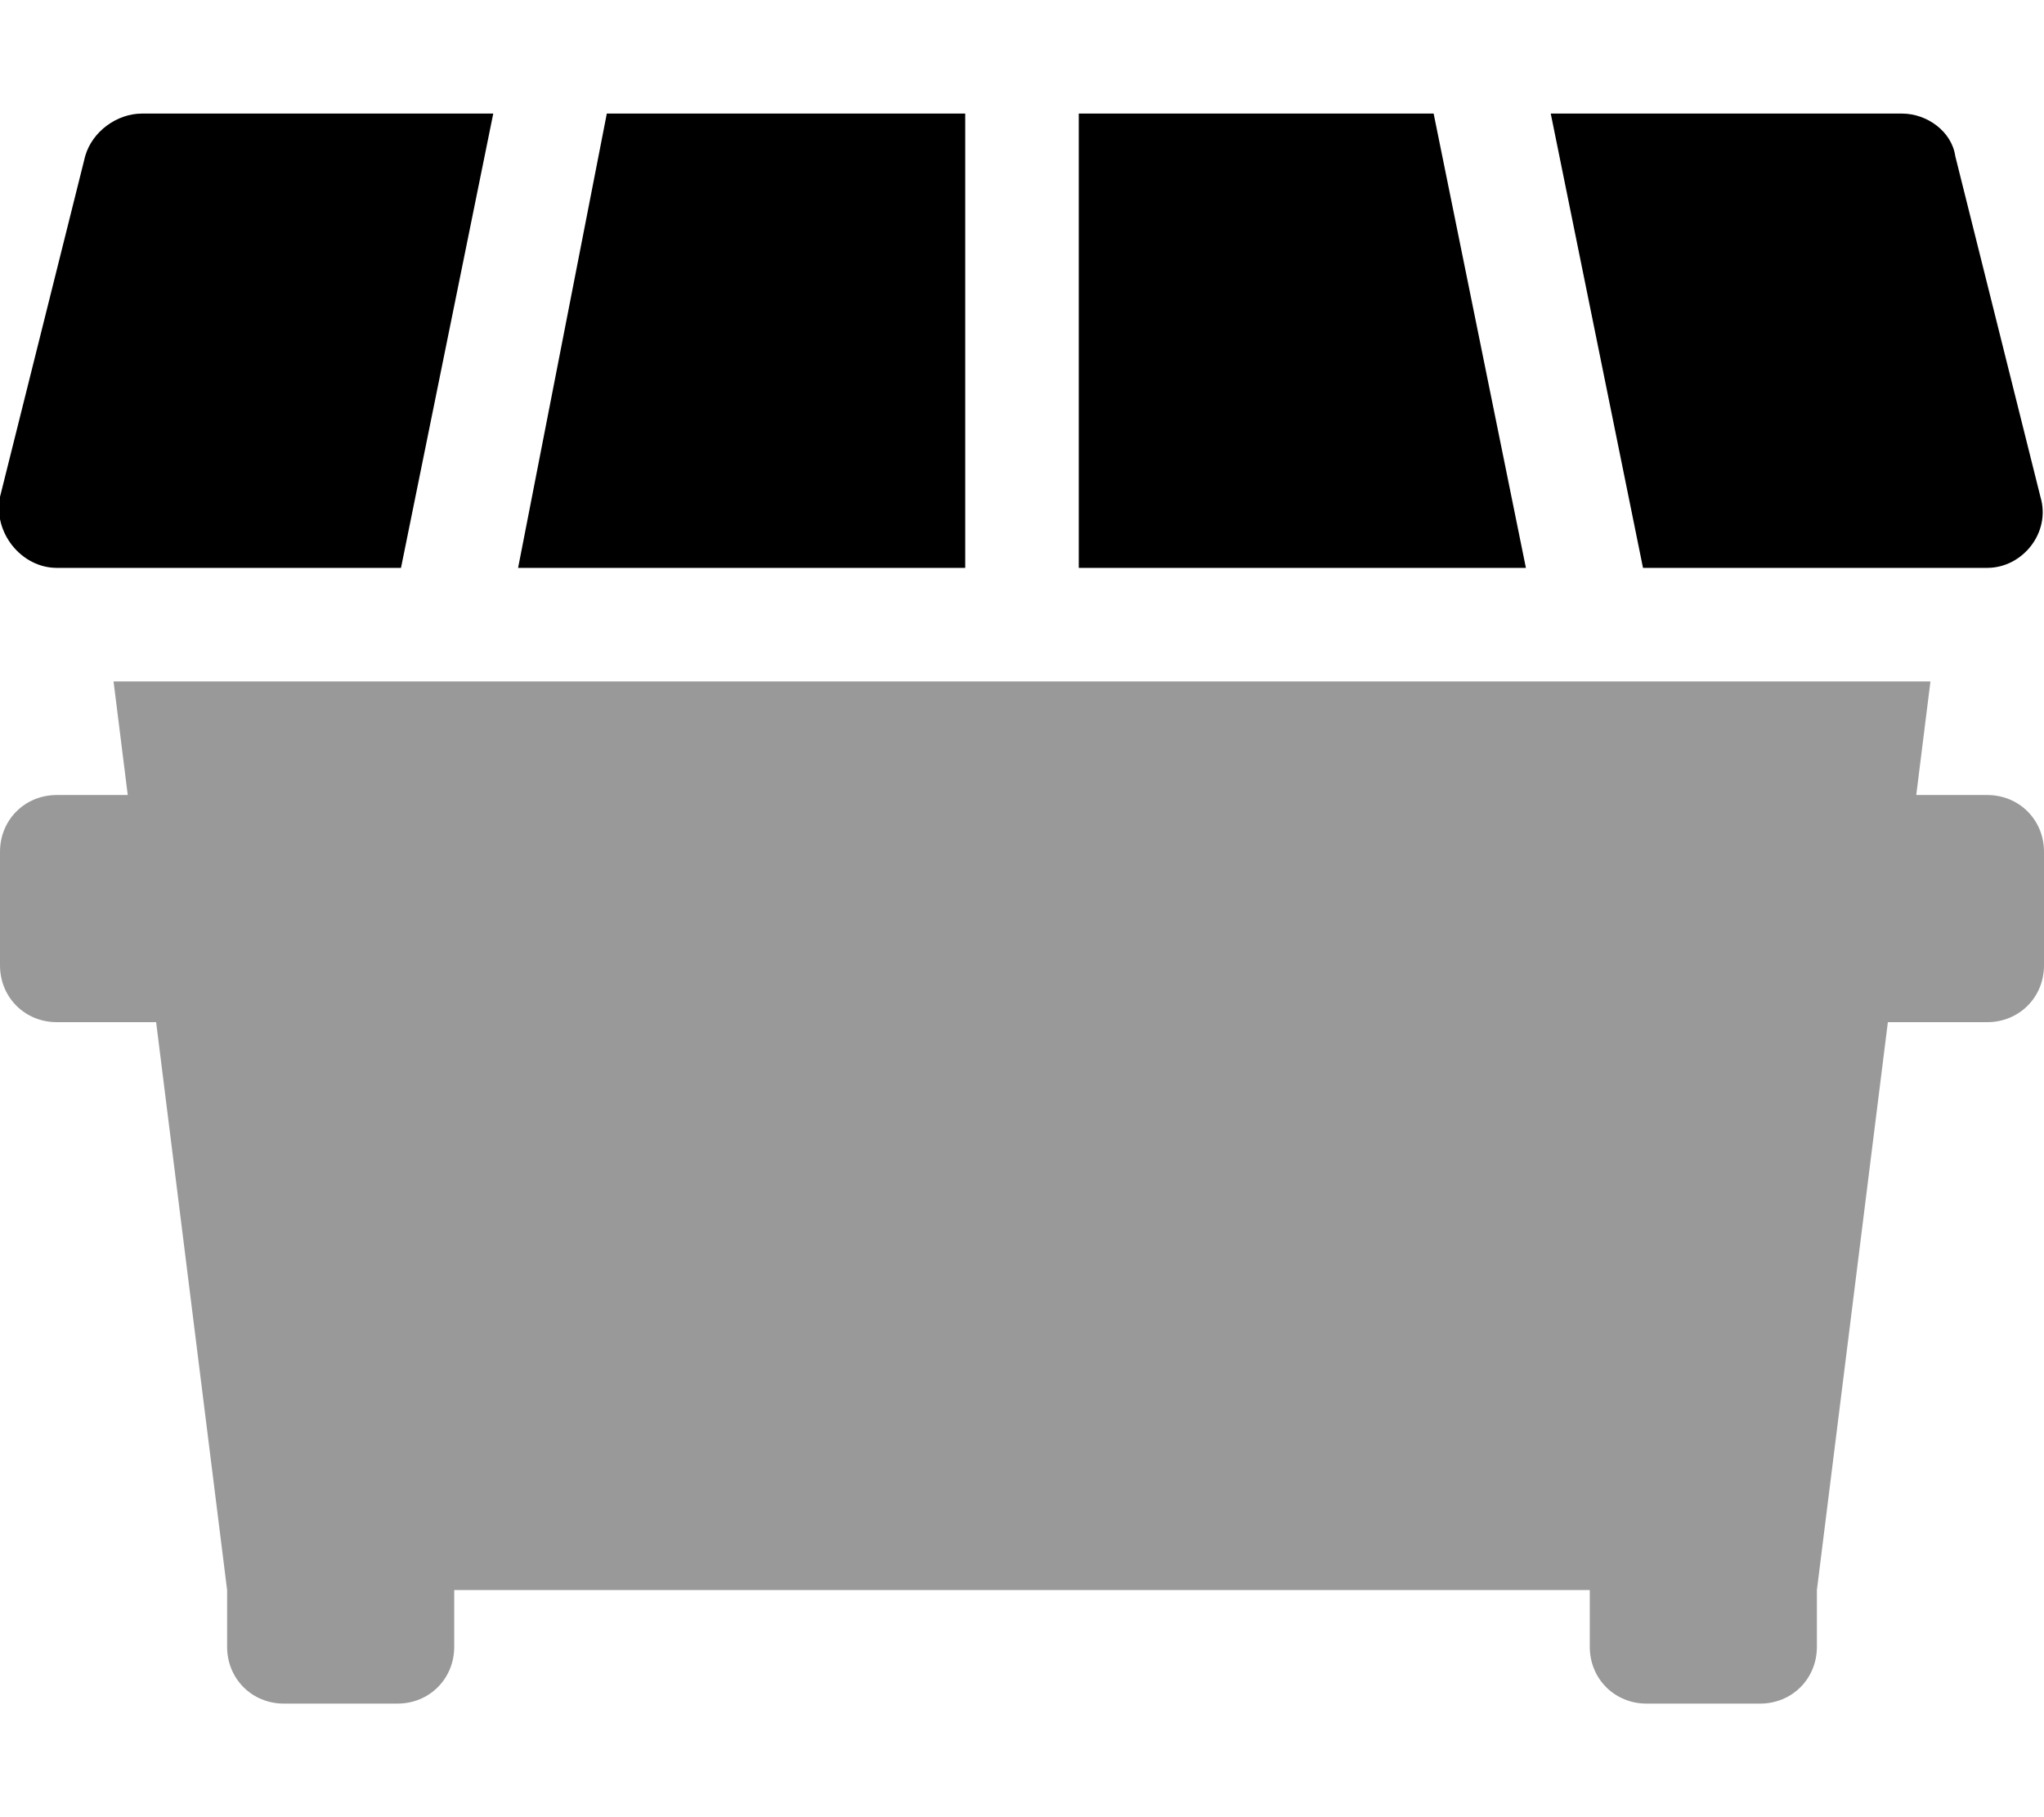 <svg xmlns="http://www.w3.org/2000/svg" viewBox="0 0 576 512"><!-- Font Awesome Pro 6.0.0-alpha1 by @fontawesome - https://fontawesome.com License - https://fontawesome.com/license (Commercial License) --><defs><style>.fa-secondary{opacity:.4}</style></defs><path d="M560 224H540L544 192H32L36 224H16C7 224 0 231 0 240V272C0 281 7 288 16 288H44L64 448V464C64 473 71 480 80 480H112C121 480 128 473 128 464V448H448V464C448 473 455 480 464 480H496C505 480 512 473 512 464V448L532 288H560C569 288 576 281 576 272V240C576 231 569 224 560 224Z" class="fa-secondary"/><path d="M24 44L0 140C-2 150 6 160 16 160H113L139 32H40C33 32 26 37 24 44ZM575 140L551 44C550 37 543 32 536 32H437L463 160H560C570 160 578 150 575 140ZM146 160H272V32H171L146 160ZM304 32V160H430L404 32H304Z" class="fa-primary"/></svg>